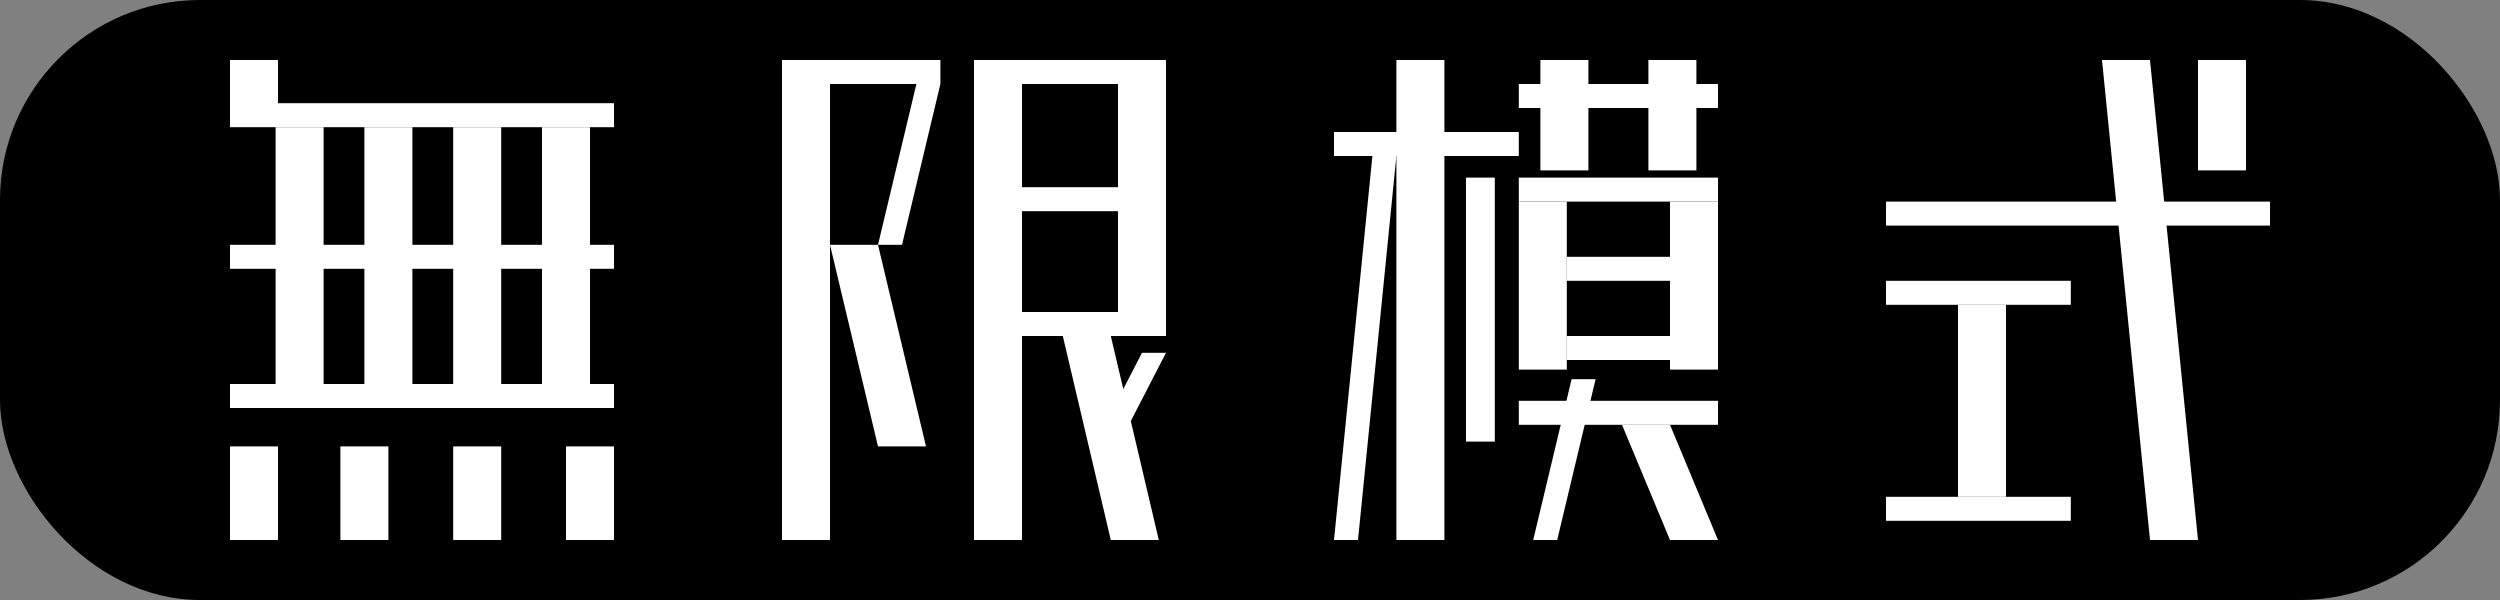 <svg width="250" height="60" viewBox="0 0 250 60" fill="none" xmlns="http://www.w3.org/2000/svg">
<rect x="0" y="0" width="250" height="60" fill="#808080" stroke="none"/>
<rect width="250" height="60" rx="20" fill="black"/>
<rect x="146.6" y="17.76" width="2.88" height="26.4" fill="white"/>
<rect x="151.88" y="20.16" width="4.8" height="16.8" fill="white"/>
<rect x="167" y="20.16" width="4.8" height="16.8" fill="white"/>
<rect x="195.8" y="30.48" width="4.8" height="19.2" fill="white"/>
<path d="M162.2 42.48H167L171.8 54.001H167L162.2 42.48Z" fill="white"/>
<path d="M83 24.48H87.8L92.6 44.641H87.8L83 24.48Z" fill="white"/>
<path d="M106.28 33.6H111.08L115.88 54H111.08L106.28 33.6Z" fill="white"/>
<path d="M210.2 6H215L219.8 54H215L210.2 6Z" fill="white"/>
<rect x="154.04" y="6" width="4.8" height="11.04" fill="white"/>
<rect x="164.84" y="6" width="4.8" height="11.04" fill="white"/>
<rect x="219.8" y="6" width="4.8" height="11.04" fill="white"/>
<rect x="23" y="6" width="4.8" height="6.72" fill="white"/>
<rect x="23" y="44.64" width="4.8" height="9.36" fill="white"/>
<rect x="56.6" y="44.64" width="4.8" height="9.36" fill="white"/>
<rect x="111.8" y="8.4" width="4.8" height="22.8" fill="white"/>
<rect x="45.32" y="44.64" width="4.8" height="9.36" fill="white"/>
<rect x="34.04" y="44.64" width="4.8" height="9.36" fill="white"/>
<rect x="54.2" y="12.72" width="4.8" height="25.68" fill="white"/>
<rect x="78.2" y="8.4" width="4.8" height="45.6" fill="white"/>
<rect x="97.4" y="8.4" width="4.8" height="45.6" fill="white"/>
<rect x="27.56" y="12.72" width="4.8" height="25.68" fill="white"/>
<rect x="36.44" y="12.72" width="4.8" height="25.68" fill="white"/>
<rect x="45.32" y="12.72" width="4.8" height="25.68" fill="white"/>
<rect x="139.64" y="6" width="4.8" height="48" fill="white"/>
<path d="M137.24 15.6H139.64L135.8 54H133.4L137.24 15.6Z" fill="white"/>
<path d="M157.16 37.92H159.56L155.72 54H153.32L157.16 37.92Z" fill="white"/>
<path d="M91.64 8.4H94.04L90.2 24.48H87.8L91.64 8.4Z" fill="white"/>
<path d="M114.2 35.28H116.6L112.76 42.72H110.36L114.2 35.28Z" fill="white"/>
<rect x="23" y="24.48" width="38.4" height="2.4" fill="white"/>
<rect x="97.4" y="6" width="19.2" height="2.4" fill="white"/>
<rect x="97.4" y="31.2" width="19.2" height="2.4" fill="white"/>
<rect x="97.4" y="18.72" width="19.2" height="2.4" fill="white"/>
<rect x="23" y="38.4" width="38.4" height="2.4" fill="white"/>
<rect x="27.8" y="10.32" width="33.6" height="2.4" fill="white"/>
<rect x="188.6" y="20.16" width="38.4" height="2.4" fill="white"/>
<rect x="78.2" y="6" width="15.84" height="2.4" fill="white"/>
<rect x="133.4" y="13.2" width="18.48" height="2.4" fill="white"/>
<rect x="151.88" y="8.4" width="19.92" height="2.4" fill="white"/>
<rect x="151.88" y="40.08" width="19.92" height="2.4" fill="white"/>
<rect x="151.88" y="17.76" width="19.92" height="2.4" fill="white"/>
<rect x="188.6" y="28.08" width="18.48" height="2.4" fill="white"/>
<rect x="188.6" y="49.68" width="18.48" height="2.4" fill="white"/>
<rect x="156.68" y="33.6" width="10.32" height="2.4" fill="white"/>
<rect x="156.68" y="25.68" width="10.32" height="2.4" fill="white"/>
</svg>

